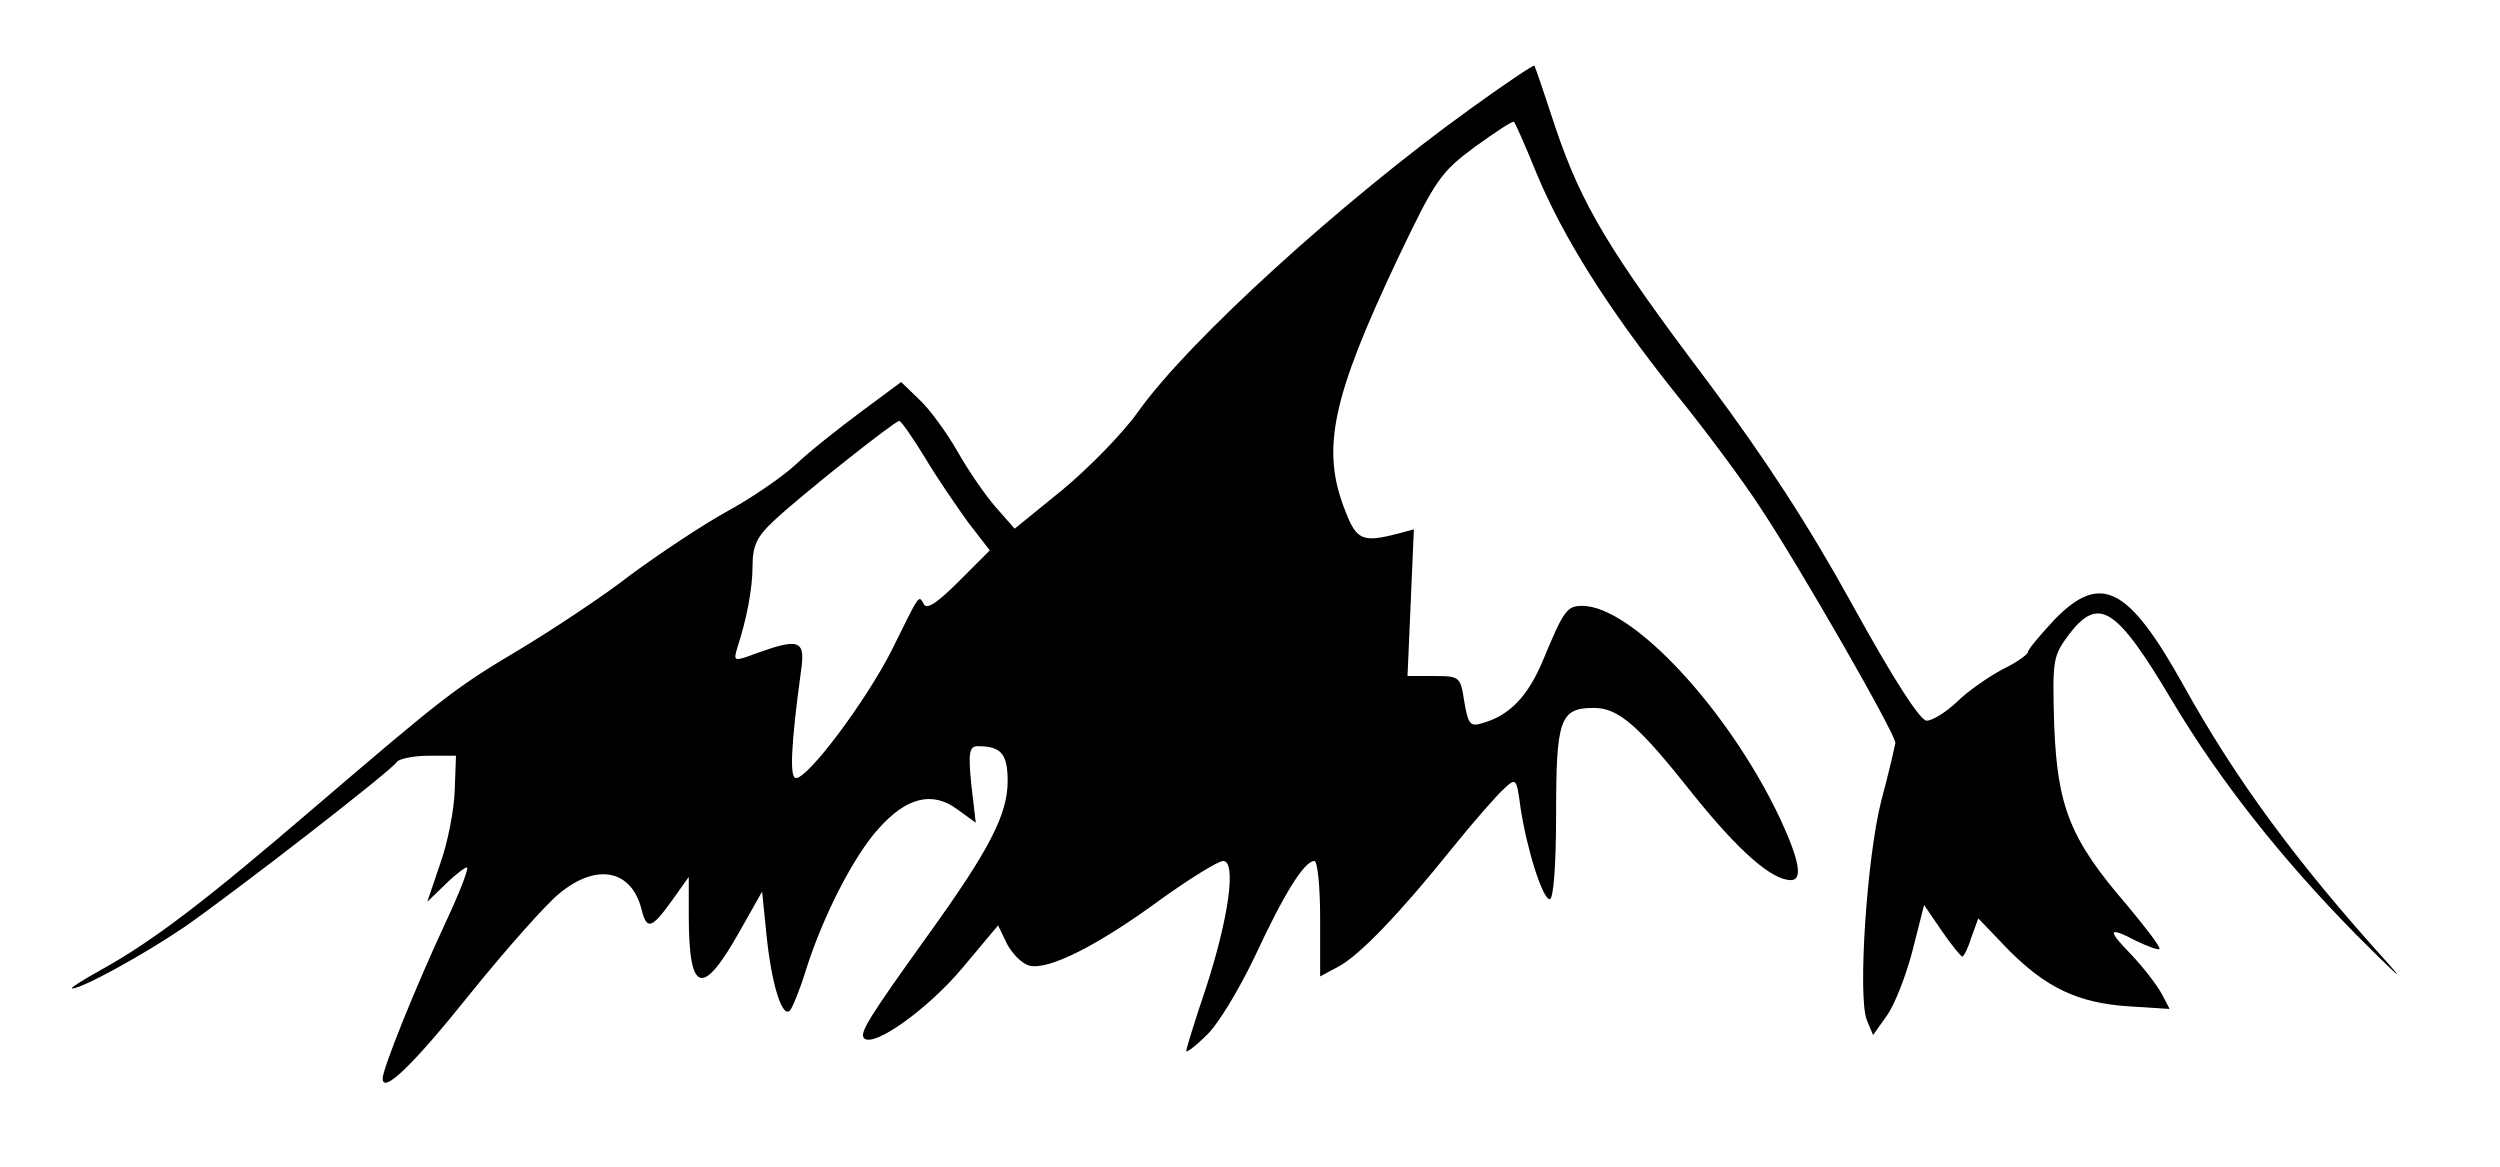<?xml version="1.0" standalone="no"?>
<!DOCTYPE svg PUBLIC "-//W3C//DTD SVG 20010904//EN"
 "http://www.w3.org/TR/2001/REC-SVG-20010904/DTD/svg10.dtd">
<svg version="1.0" xmlns="http://www.w3.org/2000/svg"
 width="392pt" height="183pt" viewBox="0 0 392 183"
 preserveAspectRatio="xMidYMid meet">

<g transform="translate(0,183) scale(0.1,-0.1)"
fill="#000000" stroke="none">
<path d="M2305 1659 c-200 -144 -441 -363 -520 -474 -24 -34 -78 -89 -119
-123 l-75 -61 -29 33 c-16 18 -43 57 -60 87 -17 30 -44 67 -60 82 l-29 28 -62
-46 c-35 -26 -82 -63 -104 -84 -23 -21 -72 -54 -109 -74 -36 -20 -104 -65
-150 -99 -45 -35 -123 -86 -171 -115 -104 -62 -118 -73 -325 -250 -169 -145
-251 -208 -334 -254 -29 -16 -49 -29 -45 -29 16 0 114 54 177 97 83 58 323
244 332 258 3 5 26 10 50 10 l43 0 -2 -55 c-1 -30 -11 -82 -23 -115 l-20 -59
28 27 c15 15 31 27 34 27 4 0 -11 -39 -34 -88 -47 -101 -98 -228 -98 -243 0
-25 47 20 139 135 55 68 117 138 138 155 58 48 113 38 129 -25 8 -33 16 -30
47 13 l27 38 0 -60 c0 -123 21 -130 80 -25 l35 62 7 -69 c8 -78 25 -131 37
-117 4 5 16 34 25 64 27 85 75 178 113 220 44 50 85 60 124 31 l29 -21 -7 60
c-5 50 -3 60 10 60 37 0 47 -12 47 -55 0 -52 -29 -108 -124 -240 -94 -131
-109 -155 -101 -163 15 -15 100 46 153 109 l57 68 14 -29 c8 -15 23 -31 35
-34 29 -8 107 31 205 103 46 33 91 61 99 61 21 0 9 -89 -28 -202 -17 -50 -30
-93 -30 -96 0 -3 14 7 31 24 18 16 51 71 76 123 46 99 78 151 94 151 5 0 9
-41 9 -90 l0 -91 28 15 c33 17 98 85 179 186 33 41 70 83 81 93 19 18 20 17
26 -28 10 -67 35 -145 46 -145 6 0 10 55 10 134 0 148 6 166 59 166 39 0 70
-27 157 -137 70 -87 122 -133 152 -133 19 0 14 30 -17 97 -81 171 -232 333
-310 333 -24 0 -29 -7 -61 -84 -24 -58 -53 -88 -96 -100 -19 -6 -22 -1 -28 34
-6 39 -7 40 -48 40 l-41 0 5 115 5 115 -26 -7 c-55 -14 -64 -10 -82 37 -38 96
-20 177 82 393 60 126 68 137 122 177 32 23 59 41 61 39 2 -2 18 -38 35 -80
42 -101 111 -211 216 -343 48 -59 108 -140 134 -180 62 -93 214 -358 213 -371
-1 -5 -10 -46 -22 -90 -23 -90 -37 -307 -23 -344 l10 -24 22 31 c12 17 30 63
40 102 l18 71 28 -41 c15 -22 30 -40 32 -40 2 0 9 13 14 30 l11 30 46 -48 c60
-61 111 -85 191 -90 l63 -4 -12 23 c-7 13 -28 41 -48 62 -39 40 -37 45 9 21
17 -8 33 -14 35 -12 2 3 -21 33 -51 69 -89 103 -109 154 -114 282 -3 103 -2
108 23 142 47 61 74 44 162 -104 74 -124 170 -246 288 -366 60 -60 82 -81 50
-45 -144 159 -239 289 -320 435 -87 156 -130 178 -203 103 -22 -24 -41 -46
-41 -50 0 -4 -18 -17 -41 -28 -22 -12 -54 -34 -71 -51 -17 -16 -38 -29 -47
-29 -10 0 -51 63 -116 181 -70 127 -138 231 -226 349 -157 208 -199 279 -240
400 -17 52 -32 96 -33 97 -1 2 -47 -29 -101 -68z m-855 -546 c19 -32 50 -77
68 -102 l34 -44 -48 -48 c-33 -33 -50 -45 -55 -37 -9 15 -5 21 -51 -72 -39
-77 -130 -200 -150 -200 -10 0 -8 51 8 168 7 48 -2 52 -69 28 -37 -14 -37 -13
-31 8 15 46 24 93 24 129 0 31 7 46 33 70 40 38 190 157 197 157 3 0 21 -26
40 -57z"/>
</g>
</svg>
